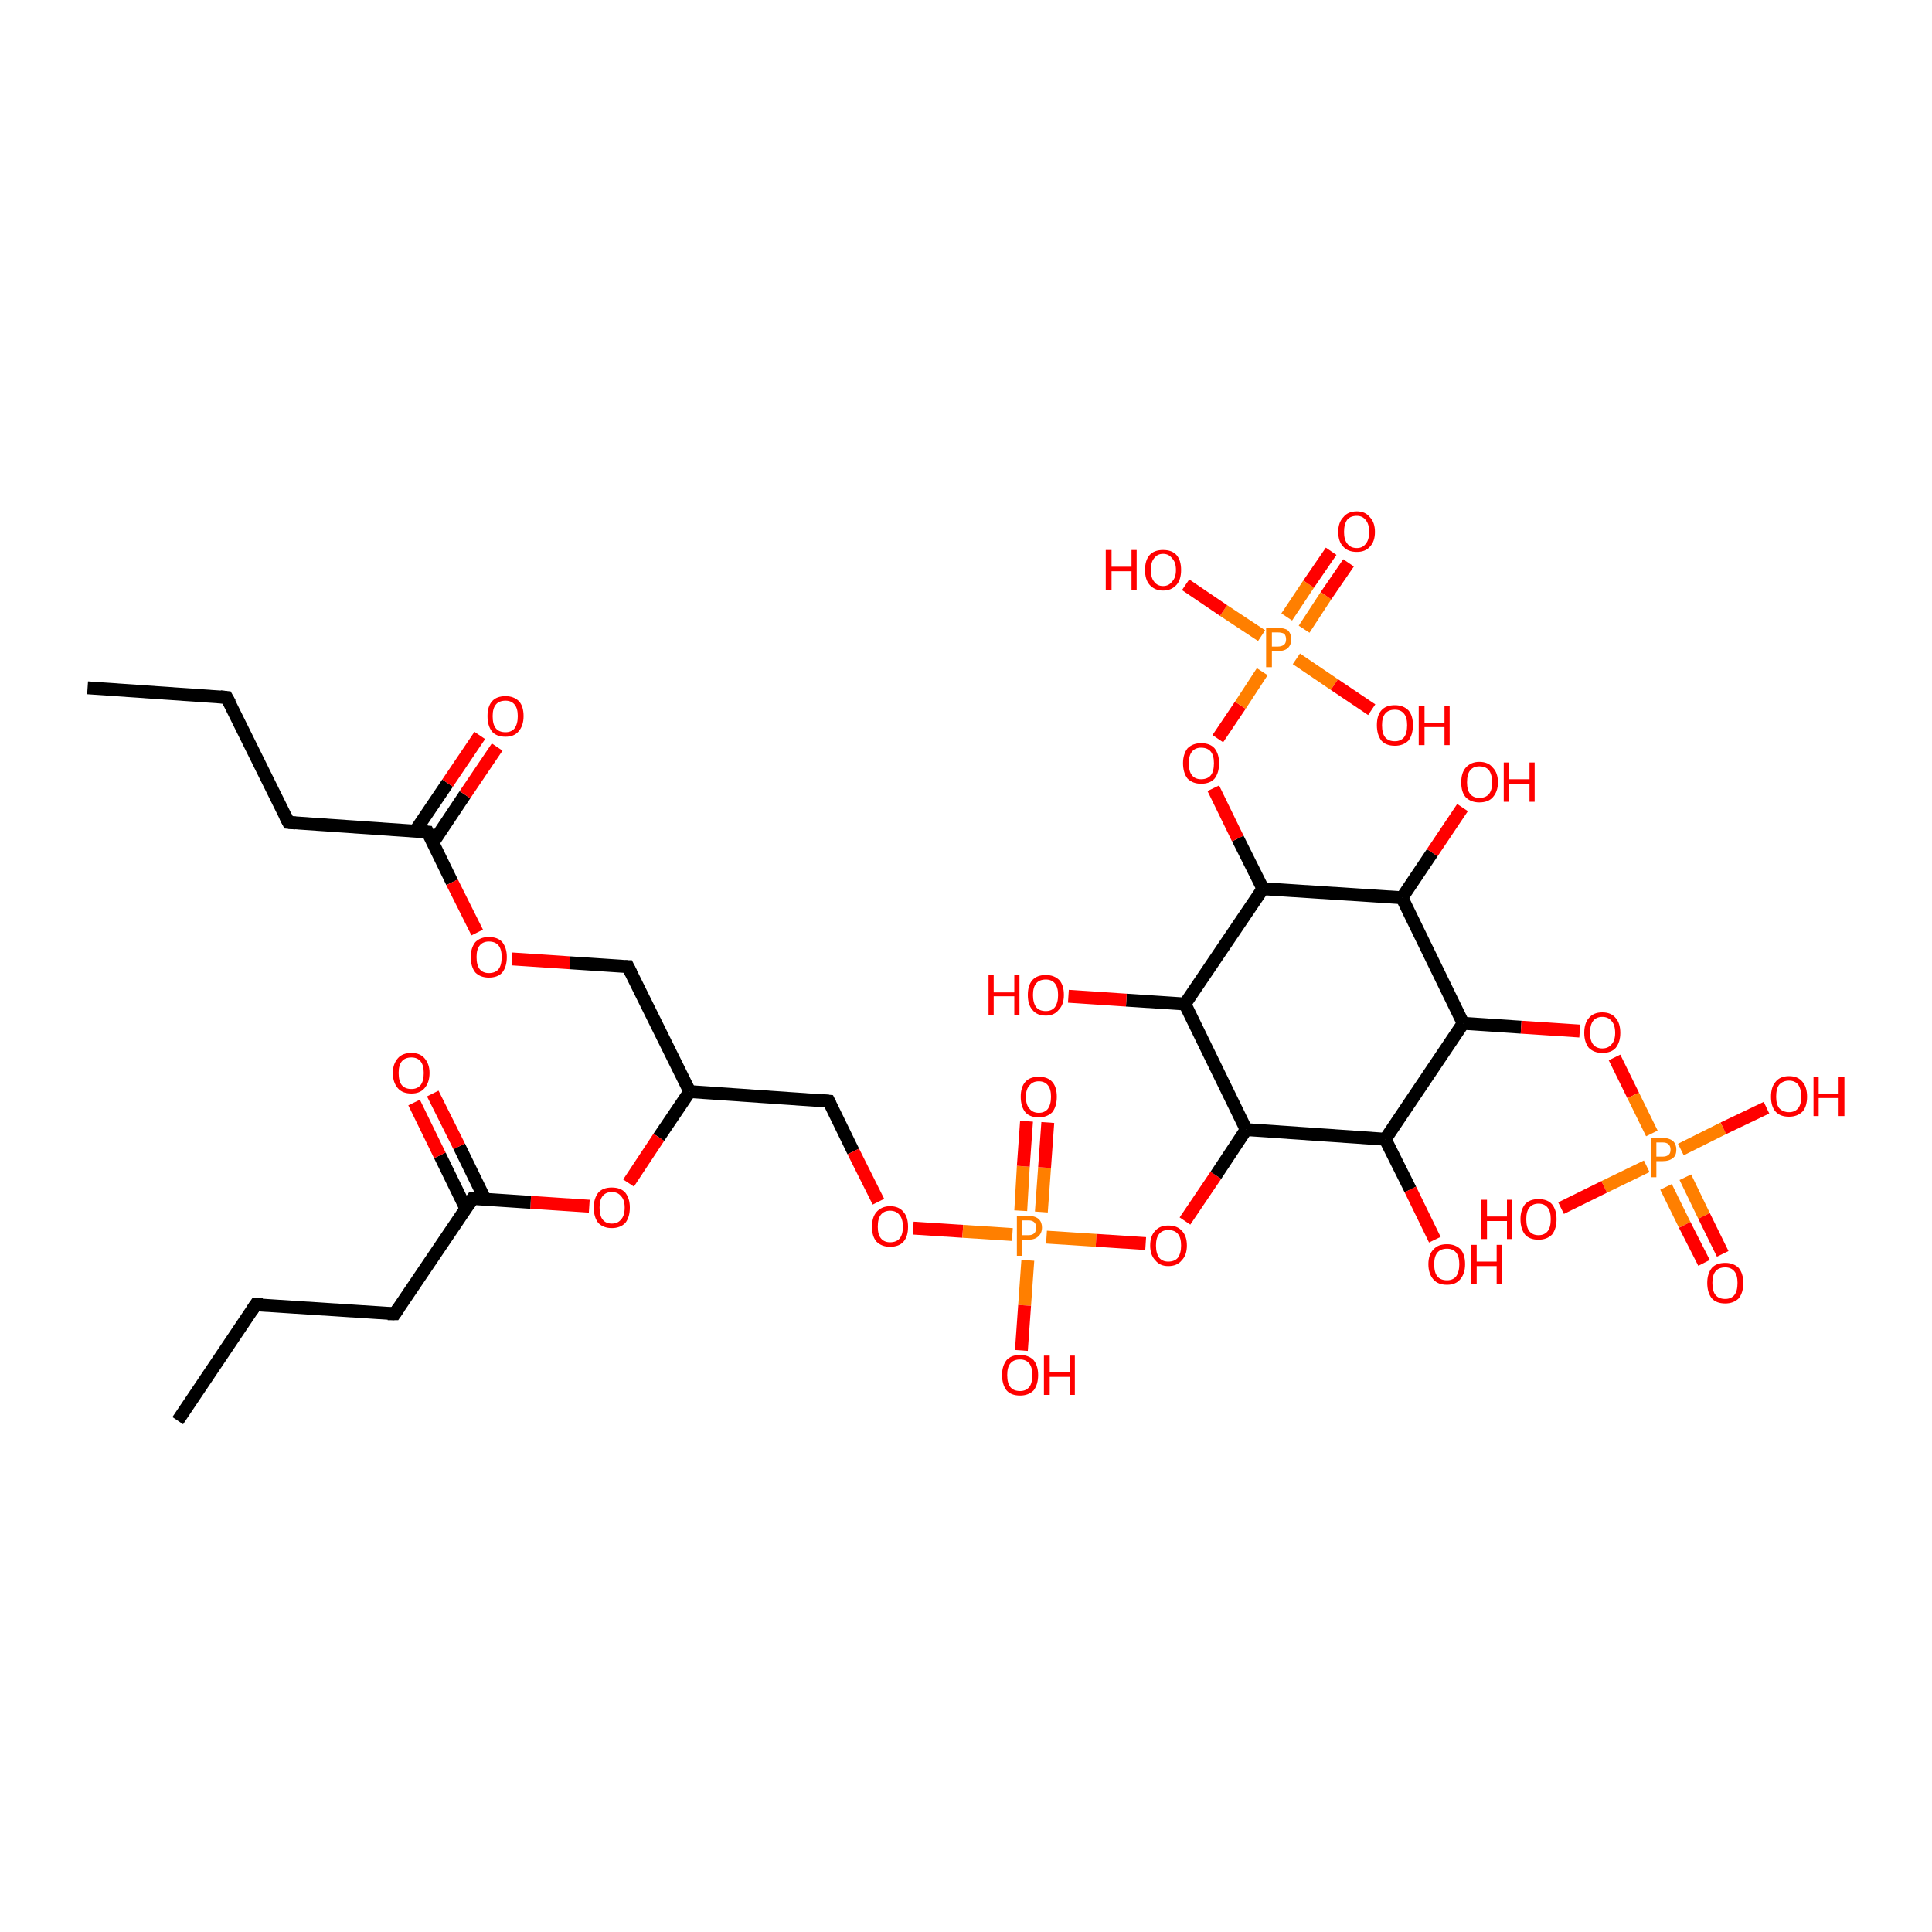 <?xml version='1.0' encoding='iso-8859-1'?>
<svg version='1.1' baseProfile='full'
              xmlns='http://www.w3.org/2000/svg'
                      xmlns:rdkit='http://www.rdkit.org/xml'
                      xmlns:xlink='http://www.w3.org/1999/xlink'
                  xml:space='preserve'
width='300px' height='300px' viewBox='0 0 300 300'>
<!-- END OF HEADER -->
<rect style='opacity:1.0;fill:#FFFFFF;stroke:none' width='300.0' height='300.0' x='0.0' y='0.0'> </rect>
<path class='bond-0 atom-0 atom-1' d='M 13.6,106.8 L 35.2,108.3' style='fill:none;fill-rule:evenodd;stroke:#000000;stroke-width:2.0px;stroke-linecap:butt;stroke-linejoin:miter;stroke-opacity:1' />
<path class='bond-1 atom-1 atom-2' d='M 35.2,108.3 L 44.8,127.7' style='fill:none;fill-rule:evenodd;stroke:#000000;stroke-width:2.0px;stroke-linecap:butt;stroke-linejoin:miter;stroke-opacity:1' />
<path class='bond-2 atom-2 atom-3' d='M 44.8,127.7 L 66.4,129.2' style='fill:none;fill-rule:evenodd;stroke:#000000;stroke-width:2.0px;stroke-linecap:butt;stroke-linejoin:miter;stroke-opacity:1' />
<path class='bond-3 atom-3 atom-4' d='M 67.2,130.9 L 72.2,123.4' style='fill:none;fill-rule:evenodd;stroke:#000000;stroke-width:2.0px;stroke-linecap:butt;stroke-linejoin:miter;stroke-opacity:1' />
<path class='bond-3 atom-3 atom-4' d='M 72.2,123.4 L 77.2,116.0' style='fill:none;fill-rule:evenodd;stroke:#FF0000;stroke-width:2.0px;stroke-linecap:butt;stroke-linejoin:miter;stroke-opacity:1' />
<path class='bond-3 atom-3 atom-4' d='M 64.5,129.0 L 69.5,121.6' style='fill:none;fill-rule:evenodd;stroke:#000000;stroke-width:2.0px;stroke-linecap:butt;stroke-linejoin:miter;stroke-opacity:1' />
<path class='bond-3 atom-3 atom-4' d='M 69.5,121.6 L 74.5,114.2' style='fill:none;fill-rule:evenodd;stroke:#FF0000;stroke-width:2.0px;stroke-linecap:butt;stroke-linejoin:miter;stroke-opacity:1' />
<path class='bond-4 atom-3 atom-5' d='M 66.4,129.2 L 70.2,137.0' style='fill:none;fill-rule:evenodd;stroke:#000000;stroke-width:2.0px;stroke-linecap:butt;stroke-linejoin:miter;stroke-opacity:1' />
<path class='bond-4 atom-3 atom-5' d='M 70.2,137.0 L 74.1,144.8' style='fill:none;fill-rule:evenodd;stroke:#FF0000;stroke-width:2.0px;stroke-linecap:butt;stroke-linejoin:miter;stroke-opacity:1' />
<path class='bond-5 atom-5 atom-6' d='M 79.5,148.9 L 88.5,149.5' style='fill:none;fill-rule:evenodd;stroke:#FF0000;stroke-width:2.0px;stroke-linecap:butt;stroke-linejoin:miter;stroke-opacity:1' />
<path class='bond-5 atom-5 atom-6' d='M 88.5,149.5 L 97.5,150.1' style='fill:none;fill-rule:evenodd;stroke:#000000;stroke-width:2.0px;stroke-linecap:butt;stroke-linejoin:miter;stroke-opacity:1' />
<path class='bond-6 atom-6 atom-7' d='M 97.5,150.1 L 107.1,169.5' style='fill:none;fill-rule:evenodd;stroke:#000000;stroke-width:2.0px;stroke-linecap:butt;stroke-linejoin:miter;stroke-opacity:1' />
<path class='bond-7 atom-7 atom-8' d='M 107.1,169.5 L 128.7,171.0' style='fill:none;fill-rule:evenodd;stroke:#000000;stroke-width:2.0px;stroke-linecap:butt;stroke-linejoin:miter;stroke-opacity:1' />
<path class='bond-8 atom-8 atom-9' d='M 128.7,171.0 L 132.5,178.8' style='fill:none;fill-rule:evenodd;stroke:#000000;stroke-width:2.0px;stroke-linecap:butt;stroke-linejoin:miter;stroke-opacity:1' />
<path class='bond-8 atom-8 atom-9' d='M 132.5,178.8 L 136.4,186.6' style='fill:none;fill-rule:evenodd;stroke:#FF0000;stroke-width:2.0px;stroke-linecap:butt;stroke-linejoin:miter;stroke-opacity:1' />
<path class='bond-9 atom-9 atom-10' d='M 141.8,190.7 L 149.5,191.2' style='fill:none;fill-rule:evenodd;stroke:#FF0000;stroke-width:2.0px;stroke-linecap:butt;stroke-linejoin:miter;stroke-opacity:1' />
<path class='bond-9 atom-9 atom-10' d='M 149.5,191.2 L 157.2,191.7' style='fill:none;fill-rule:evenodd;stroke:#FF7F00;stroke-width:2.0px;stroke-linecap:butt;stroke-linejoin:miter;stroke-opacity:1' />
<path class='bond-10 atom-10 atom-11' d='M 159.6,195.7 L 159.1,202.7' style='fill:none;fill-rule:evenodd;stroke:#FF7F00;stroke-width:2.0px;stroke-linecap:butt;stroke-linejoin:miter;stroke-opacity:1' />
<path class='bond-10 atom-10 atom-11' d='M 159.1,202.7 L 158.6,209.7' style='fill:none;fill-rule:evenodd;stroke:#FF0000;stroke-width:2.0px;stroke-linecap:butt;stroke-linejoin:miter;stroke-opacity:1' />
<path class='bond-11 atom-10 atom-12' d='M 161.7,188.2 L 162.2,181.3' style='fill:none;fill-rule:evenodd;stroke:#FF7F00;stroke-width:2.0px;stroke-linecap:butt;stroke-linejoin:miter;stroke-opacity:1' />
<path class='bond-11 atom-10 atom-12' d='M 162.2,181.3 L 162.7,174.3' style='fill:none;fill-rule:evenodd;stroke:#FF0000;stroke-width:2.0px;stroke-linecap:butt;stroke-linejoin:miter;stroke-opacity:1' />
<path class='bond-11 atom-10 atom-12' d='M 158.5,188.0 L 158.9,181.1' style='fill:none;fill-rule:evenodd;stroke:#FF7F00;stroke-width:2.0px;stroke-linecap:butt;stroke-linejoin:miter;stroke-opacity:1' />
<path class='bond-11 atom-10 atom-12' d='M 158.9,181.1 L 159.4,174.1' style='fill:none;fill-rule:evenodd;stroke:#FF0000;stroke-width:2.0px;stroke-linecap:butt;stroke-linejoin:miter;stroke-opacity:1' />
<path class='bond-12 atom-10 atom-13' d='M 162.5,192.1 L 170.2,192.6' style='fill:none;fill-rule:evenodd;stroke:#FF7F00;stroke-width:2.0px;stroke-linecap:butt;stroke-linejoin:miter;stroke-opacity:1' />
<path class='bond-12 atom-10 atom-13' d='M 170.2,192.6 L 177.9,193.1' style='fill:none;fill-rule:evenodd;stroke:#FF0000;stroke-width:2.0px;stroke-linecap:butt;stroke-linejoin:miter;stroke-opacity:1' />
<path class='bond-13 atom-13 atom-14' d='M 184.0,189.6 L 188.8,182.5' style='fill:none;fill-rule:evenodd;stroke:#FF0000;stroke-width:2.0px;stroke-linecap:butt;stroke-linejoin:miter;stroke-opacity:1' />
<path class='bond-13 atom-13 atom-14' d='M 188.8,182.5 L 193.5,175.4' style='fill:none;fill-rule:evenodd;stroke:#000000;stroke-width:2.0px;stroke-linecap:butt;stroke-linejoin:miter;stroke-opacity:1' />
<path class='bond-14 atom-14 atom-15' d='M 193.5,175.4 L 184.0,155.9' style='fill:none;fill-rule:evenodd;stroke:#000000;stroke-width:2.0px;stroke-linecap:butt;stroke-linejoin:miter;stroke-opacity:1' />
<path class='bond-15 atom-15 atom-16' d='M 184.0,155.9 L 174.9,155.3' style='fill:none;fill-rule:evenodd;stroke:#000000;stroke-width:2.0px;stroke-linecap:butt;stroke-linejoin:miter;stroke-opacity:1' />
<path class='bond-15 atom-15 atom-16' d='M 174.9,155.3 L 165.9,154.7' style='fill:none;fill-rule:evenodd;stroke:#FF0000;stroke-width:2.0px;stroke-linecap:butt;stroke-linejoin:miter;stroke-opacity:1' />
<path class='bond-16 atom-15 atom-17' d='M 184.0,155.9 L 196.1,138.0' style='fill:none;fill-rule:evenodd;stroke:#000000;stroke-width:2.0px;stroke-linecap:butt;stroke-linejoin:miter;stroke-opacity:1' />
<path class='bond-17 atom-17 atom-18' d='M 196.1,138.0 L 192.2,130.2' style='fill:none;fill-rule:evenodd;stroke:#000000;stroke-width:2.0px;stroke-linecap:butt;stroke-linejoin:miter;stroke-opacity:1' />
<path class='bond-17 atom-17 atom-18' d='M 192.2,130.2 L 188.4,122.4' style='fill:none;fill-rule:evenodd;stroke:#FF0000;stroke-width:2.0px;stroke-linecap:butt;stroke-linejoin:miter;stroke-opacity:1' />
<path class='bond-18 atom-18 atom-19' d='M 189.1,114.7 L 192.6,109.5' style='fill:none;fill-rule:evenodd;stroke:#FF0000;stroke-width:2.0px;stroke-linecap:butt;stroke-linejoin:miter;stroke-opacity:1' />
<path class='bond-18 atom-18 atom-19' d='M 192.6,109.5 L 196.0,104.3' style='fill:none;fill-rule:evenodd;stroke:#FF7F00;stroke-width:2.0px;stroke-linecap:butt;stroke-linejoin:miter;stroke-opacity:1' />
<path class='bond-19 atom-19 atom-20' d='M 195.9,98.7 L 190.0,94.8' style='fill:none;fill-rule:evenodd;stroke:#FF7F00;stroke-width:2.0px;stroke-linecap:butt;stroke-linejoin:miter;stroke-opacity:1' />
<path class='bond-19 atom-19 atom-20' d='M 190.0,94.8 L 184.1,90.8' style='fill:none;fill-rule:evenodd;stroke:#FF0000;stroke-width:2.0px;stroke-linecap:butt;stroke-linejoin:miter;stroke-opacity:1' />
<path class='bond-20 atom-19 atom-21' d='M 201.3,102.3 L 207.2,106.3' style='fill:none;fill-rule:evenodd;stroke:#FF7F00;stroke-width:2.0px;stroke-linecap:butt;stroke-linejoin:miter;stroke-opacity:1' />
<path class='bond-20 atom-19 atom-21' d='M 207.2,106.3 L 213.0,110.2' style='fill:none;fill-rule:evenodd;stroke:#FF0000;stroke-width:2.0px;stroke-linecap:butt;stroke-linejoin:miter;stroke-opacity:1' />
<path class='bond-21 atom-19 atom-22' d='M 202.5,97.7 L 205.9,92.5' style='fill:none;fill-rule:evenodd;stroke:#FF7F00;stroke-width:2.0px;stroke-linecap:butt;stroke-linejoin:miter;stroke-opacity:1' />
<path class='bond-21 atom-19 atom-22' d='M 205.9,92.5 L 209.4,87.4' style='fill:none;fill-rule:evenodd;stroke:#FF0000;stroke-width:2.0px;stroke-linecap:butt;stroke-linejoin:miter;stroke-opacity:1' />
<path class='bond-21 atom-19 atom-22' d='M 199.8,95.8 L 203.2,90.7' style='fill:none;fill-rule:evenodd;stroke:#FF7F00;stroke-width:2.0px;stroke-linecap:butt;stroke-linejoin:miter;stroke-opacity:1' />
<path class='bond-21 atom-19 atom-22' d='M 203.2,90.7 L 206.7,85.6' style='fill:none;fill-rule:evenodd;stroke:#FF0000;stroke-width:2.0px;stroke-linecap:butt;stroke-linejoin:miter;stroke-opacity:1' />
<path class='bond-22 atom-17 atom-23' d='M 196.1,138.0 L 217.7,139.4' style='fill:none;fill-rule:evenodd;stroke:#000000;stroke-width:2.0px;stroke-linecap:butt;stroke-linejoin:miter;stroke-opacity:1' />
<path class='bond-23 atom-23 atom-24' d='M 217.7,139.4 L 222.4,132.4' style='fill:none;fill-rule:evenodd;stroke:#000000;stroke-width:2.0px;stroke-linecap:butt;stroke-linejoin:miter;stroke-opacity:1' />
<path class='bond-23 atom-23 atom-24' d='M 222.4,132.4 L 227.1,125.4' style='fill:none;fill-rule:evenodd;stroke:#FF0000;stroke-width:2.0px;stroke-linecap:butt;stroke-linejoin:miter;stroke-opacity:1' />
<path class='bond-24 atom-23 atom-25' d='M 217.7,139.4 L 227.2,158.9' style='fill:none;fill-rule:evenodd;stroke:#000000;stroke-width:2.0px;stroke-linecap:butt;stroke-linejoin:miter;stroke-opacity:1' />
<path class='bond-25 atom-25 atom-26' d='M 227.2,158.9 L 236.2,159.5' style='fill:none;fill-rule:evenodd;stroke:#000000;stroke-width:2.0px;stroke-linecap:butt;stroke-linejoin:miter;stroke-opacity:1' />
<path class='bond-25 atom-25 atom-26' d='M 236.2,159.5 L 245.3,160.1' style='fill:none;fill-rule:evenodd;stroke:#FF0000;stroke-width:2.0px;stroke-linecap:butt;stroke-linejoin:miter;stroke-opacity:1' />
<path class='bond-26 atom-26 atom-27' d='M 250.7,164.2 L 253.6,170.1' style='fill:none;fill-rule:evenodd;stroke:#FF0000;stroke-width:2.0px;stroke-linecap:butt;stroke-linejoin:miter;stroke-opacity:1' />
<path class='bond-26 atom-26 atom-27' d='M 253.6,170.1 L 256.5,176.0' style='fill:none;fill-rule:evenodd;stroke:#FF7F00;stroke-width:2.0px;stroke-linecap:butt;stroke-linejoin:miter;stroke-opacity:1' />
<path class='bond-27 atom-27 atom-28' d='M 261.0,178.5 L 267.6,175.2' style='fill:none;fill-rule:evenodd;stroke:#FF7F00;stroke-width:2.0px;stroke-linecap:butt;stroke-linejoin:miter;stroke-opacity:1' />
<path class='bond-27 atom-27 atom-28' d='M 267.6,175.2 L 274.3,172.0' style='fill:none;fill-rule:evenodd;stroke:#FF0000;stroke-width:2.0px;stroke-linecap:butt;stroke-linejoin:miter;stroke-opacity:1' />
<path class='bond-28 atom-27 atom-29' d='M 255.7,181.1 L 249.1,184.3' style='fill:none;fill-rule:evenodd;stroke:#FF7F00;stroke-width:2.0px;stroke-linecap:butt;stroke-linejoin:miter;stroke-opacity:1' />
<path class='bond-28 atom-27 atom-29' d='M 249.1,184.3 L 242.4,187.6' style='fill:none;fill-rule:evenodd;stroke:#FF0000;stroke-width:2.0px;stroke-linecap:butt;stroke-linejoin:miter;stroke-opacity:1' />
<path class='bond-29 atom-27 atom-30' d='M 258.7,184.3 L 261.6,190.2' style='fill:none;fill-rule:evenodd;stroke:#FF7F00;stroke-width:2.0px;stroke-linecap:butt;stroke-linejoin:miter;stroke-opacity:1' />
<path class='bond-29 atom-27 atom-30' d='M 261.6,190.2 L 264.6,196.1' style='fill:none;fill-rule:evenodd;stroke:#FF0000;stroke-width:2.0px;stroke-linecap:butt;stroke-linejoin:miter;stroke-opacity:1' />
<path class='bond-29 atom-27 atom-30' d='M 261.7,182.8 L 264.6,188.8' style='fill:none;fill-rule:evenodd;stroke:#FF7F00;stroke-width:2.0px;stroke-linecap:butt;stroke-linejoin:miter;stroke-opacity:1' />
<path class='bond-29 atom-27 atom-30' d='M 264.6,188.8 L 267.5,194.7' style='fill:none;fill-rule:evenodd;stroke:#FF0000;stroke-width:2.0px;stroke-linecap:butt;stroke-linejoin:miter;stroke-opacity:1' />
<path class='bond-30 atom-25 atom-31' d='M 227.2,158.9 L 215.1,176.9' style='fill:none;fill-rule:evenodd;stroke:#000000;stroke-width:2.0px;stroke-linecap:butt;stroke-linejoin:miter;stroke-opacity:1' />
<path class='bond-31 atom-31 atom-32' d='M 215.1,176.9 L 219.0,184.7' style='fill:none;fill-rule:evenodd;stroke:#000000;stroke-width:2.0px;stroke-linecap:butt;stroke-linejoin:miter;stroke-opacity:1' />
<path class='bond-31 atom-31 atom-32' d='M 219.0,184.7 L 222.8,192.5' style='fill:none;fill-rule:evenodd;stroke:#FF0000;stroke-width:2.0px;stroke-linecap:butt;stroke-linejoin:miter;stroke-opacity:1' />
<path class='bond-32 atom-7 atom-33' d='M 107.1,169.5 L 102.3,176.6' style='fill:none;fill-rule:evenodd;stroke:#000000;stroke-width:2.0px;stroke-linecap:butt;stroke-linejoin:miter;stroke-opacity:1' />
<path class='bond-32 atom-7 atom-33' d='M 102.3,176.6 L 97.6,183.7' style='fill:none;fill-rule:evenodd;stroke:#FF0000;stroke-width:2.0px;stroke-linecap:butt;stroke-linejoin:miter;stroke-opacity:1' />
<path class='bond-33 atom-33 atom-34' d='M 91.5,187.3 L 82.4,186.7' style='fill:none;fill-rule:evenodd;stroke:#FF0000;stroke-width:2.0px;stroke-linecap:butt;stroke-linejoin:miter;stroke-opacity:1' />
<path class='bond-33 atom-33 atom-34' d='M 82.4,186.7 L 73.4,186.1' style='fill:none;fill-rule:evenodd;stroke:#000000;stroke-width:2.0px;stroke-linecap:butt;stroke-linejoin:miter;stroke-opacity:1' />
<path class='bond-34 atom-34 atom-35' d='M 75.3,186.2 L 71.3,178.0' style='fill:none;fill-rule:evenodd;stroke:#000000;stroke-width:2.0px;stroke-linecap:butt;stroke-linejoin:miter;stroke-opacity:1' />
<path class='bond-34 atom-34 atom-35' d='M 71.3,178.0 L 67.2,169.8' style='fill:none;fill-rule:evenodd;stroke:#FF0000;stroke-width:2.0px;stroke-linecap:butt;stroke-linejoin:miter;stroke-opacity:1' />
<path class='bond-34 atom-34 atom-35' d='M 72.3,187.6 L 68.3,179.4' style='fill:none;fill-rule:evenodd;stroke:#000000;stroke-width:2.0px;stroke-linecap:butt;stroke-linejoin:miter;stroke-opacity:1' />
<path class='bond-34 atom-34 atom-35' d='M 68.3,179.4 L 64.3,171.2' style='fill:none;fill-rule:evenodd;stroke:#FF0000;stroke-width:2.0px;stroke-linecap:butt;stroke-linejoin:miter;stroke-opacity:1' />
<path class='bond-35 atom-34 atom-36' d='M 73.4,186.1 L 61.3,204.0' style='fill:none;fill-rule:evenodd;stroke:#000000;stroke-width:2.0px;stroke-linecap:butt;stroke-linejoin:miter;stroke-opacity:1' />
<path class='bond-36 atom-36 atom-37' d='M 61.3,204.0 L 39.7,202.6' style='fill:none;fill-rule:evenodd;stroke:#000000;stroke-width:2.0px;stroke-linecap:butt;stroke-linejoin:miter;stroke-opacity:1' />
<path class='bond-37 atom-37 atom-38' d='M 39.7,202.6 L 27.6,220.6' style='fill:none;fill-rule:evenodd;stroke:#000000;stroke-width:2.0px;stroke-linecap:butt;stroke-linejoin:miter;stroke-opacity:1' />
<path class='bond-38 atom-31 atom-14' d='M 215.1,176.9 L 193.5,175.4' style='fill:none;fill-rule:evenodd;stroke:#000000;stroke-width:2.0px;stroke-linecap:butt;stroke-linejoin:miter;stroke-opacity:1' />
<path d='M 34.2,108.2 L 35.2,108.3 L 35.7,109.2' style='fill:none;stroke:#000000;stroke-width:2.0px;stroke-linecap:butt;stroke-linejoin:miter;stroke-opacity:1;' />
<path d='M 44.3,126.7 L 44.8,127.7 L 45.9,127.8' style='fill:none;stroke:#000000;stroke-width:2.0px;stroke-linecap:butt;stroke-linejoin:miter;stroke-opacity:1;' />
<path d='M 65.3,129.1 L 66.4,129.2 L 66.6,129.6' style='fill:none;stroke:#000000;stroke-width:2.0px;stroke-linecap:butt;stroke-linejoin:miter;stroke-opacity:1;' />
<path d='M 97.1,150.1 L 97.5,150.1 L 98.0,151.1' style='fill:none;stroke:#000000;stroke-width:2.0px;stroke-linecap:butt;stroke-linejoin:miter;stroke-opacity:1;' />
<path d='M 127.6,170.9 L 128.7,171.0 L 128.9,171.4' style='fill:none;stroke:#000000;stroke-width:2.0px;stroke-linecap:butt;stroke-linejoin:miter;stroke-opacity:1;' />
<path d='M 73.8,186.1 L 73.4,186.1 L 72.8,187.0' style='fill:none;stroke:#000000;stroke-width:2.0px;stroke-linecap:butt;stroke-linejoin:miter;stroke-opacity:1;' />
<path d='M 61.9,203.1 L 61.3,204.0 L 60.2,204.0' style='fill:none;stroke:#000000;stroke-width:2.0px;stroke-linecap:butt;stroke-linejoin:miter;stroke-opacity:1;' />
<path d='M 40.8,202.6 L 39.7,202.6 L 39.1,203.5' style='fill:none;stroke:#000000;stroke-width:2.0px;stroke-linecap:butt;stroke-linejoin:miter;stroke-opacity:1;' />
<path class='atom-4' d='M 75.7 111.2
Q 75.7 109.7, 76.4 108.9
Q 77.1 108.1, 78.5 108.1
Q 79.8 108.1, 80.6 108.9
Q 81.3 109.7, 81.3 111.2
Q 81.3 112.7, 80.5 113.6
Q 79.8 114.4, 78.5 114.4
Q 77.1 114.4, 76.4 113.6
Q 75.7 112.7, 75.7 111.2
M 78.5 113.7
Q 79.4 113.7, 79.9 113.1
Q 80.4 112.4, 80.4 111.2
Q 80.4 110.0, 79.9 109.4
Q 79.4 108.8, 78.5 108.8
Q 77.5 108.8, 77.0 109.4
Q 76.5 110.0, 76.5 111.2
Q 76.5 112.5, 77.0 113.1
Q 77.5 113.7, 78.5 113.7
' fill='#FF0000'/>
<path class='atom-5' d='M 73.1 148.6
Q 73.1 147.2, 73.8 146.3
Q 74.6 145.5, 75.9 145.5
Q 77.3 145.5, 78.0 146.3
Q 78.7 147.2, 78.7 148.6
Q 78.7 150.1, 78.0 151.0
Q 77.3 151.8, 75.9 151.8
Q 74.6 151.8, 73.8 151.0
Q 73.1 150.1, 73.1 148.6
M 75.9 151.1
Q 76.9 151.1, 77.4 150.5
Q 77.9 149.9, 77.9 148.6
Q 77.9 147.4, 77.4 146.8
Q 76.9 146.2, 75.9 146.2
Q 75.0 146.2, 74.5 146.8
Q 74.0 147.4, 74.0 148.6
Q 74.0 149.9, 74.5 150.5
Q 75.0 151.1, 75.9 151.1
' fill='#FF0000'/>
<path class='atom-9' d='M 135.4 190.5
Q 135.4 189.0, 136.1 188.2
Q 136.9 187.3, 138.2 187.3
Q 139.6 187.3, 140.3 188.2
Q 141.0 189.0, 141.0 190.5
Q 141.0 192.0, 140.3 192.8
Q 139.6 193.6, 138.2 193.6
Q 136.9 193.6, 136.1 192.8
Q 135.4 192.0, 135.4 190.5
M 138.2 192.9
Q 139.2 192.9, 139.7 192.3
Q 140.2 191.7, 140.2 190.5
Q 140.2 189.3, 139.7 188.7
Q 139.2 188.0, 138.2 188.0
Q 137.3 188.0, 136.8 188.6
Q 136.3 189.2, 136.3 190.5
Q 136.3 191.7, 136.8 192.3
Q 137.3 192.9, 138.2 192.9
' fill='#FF0000'/>
<path class='atom-10' d='M 159.7 188.8
Q 160.7 188.8, 161.3 189.3
Q 161.8 189.8, 161.8 190.6
Q 161.8 191.5, 161.2 192.0
Q 160.7 192.5, 159.7 192.5
L 158.7 192.5
L 158.7 195.0
L 157.9 195.0
L 157.9 188.8
L 159.7 188.8
M 159.7 191.8
Q 160.3 191.8, 160.6 191.5
Q 160.9 191.2, 160.9 190.6
Q 160.9 190.1, 160.6 189.8
Q 160.3 189.5, 159.7 189.5
L 158.7 189.5
L 158.7 191.8
L 159.7 191.8
' fill='#FF7F00'/>
<path class='atom-11' d='M 155.6 213.5
Q 155.6 212.1, 156.3 211.2
Q 157.0 210.4, 158.4 210.4
Q 159.7 210.4, 160.5 211.2
Q 161.2 212.1, 161.2 213.5
Q 161.2 215.0, 160.5 215.9
Q 159.7 216.7, 158.4 216.7
Q 157.0 216.7, 156.3 215.9
Q 155.6 215.0, 155.6 213.5
M 158.4 216.0
Q 159.3 216.0, 159.8 215.4
Q 160.3 214.8, 160.3 213.5
Q 160.3 212.3, 159.8 211.7
Q 159.3 211.1, 158.4 211.1
Q 157.4 211.1, 156.9 211.7
Q 156.4 212.3, 156.4 213.5
Q 156.4 214.8, 156.9 215.4
Q 157.4 216.0, 158.4 216.0
' fill='#FF0000'/>
<path class='atom-11' d='M 162.1 210.5
L 163.0 210.5
L 163.0 213.1
L 166.1 213.1
L 166.1 210.5
L 166.9 210.5
L 166.9 216.6
L 166.1 216.6
L 166.1 213.8
L 163.0 213.8
L 163.0 216.6
L 162.1 216.6
L 162.1 210.5
' fill='#FF0000'/>
<path class='atom-12' d='M 158.5 170.3
Q 158.5 168.8, 159.2 168.0
Q 159.9 167.2, 161.3 167.2
Q 162.7 167.2, 163.4 168.0
Q 164.1 168.8, 164.1 170.3
Q 164.1 171.8, 163.4 172.7
Q 162.6 173.5, 161.3 173.5
Q 159.9 173.5, 159.2 172.7
Q 158.5 171.8, 158.5 170.3
M 161.3 172.8
Q 162.2 172.8, 162.7 172.2
Q 163.2 171.5, 163.2 170.3
Q 163.2 169.1, 162.7 168.5
Q 162.2 167.9, 161.3 167.9
Q 160.4 167.9, 159.9 168.5
Q 159.3 169.1, 159.3 170.3
Q 159.3 171.6, 159.9 172.2
Q 160.4 172.8, 161.3 172.8
' fill='#FF0000'/>
<path class='atom-13' d='M 178.6 193.4
Q 178.6 191.9, 179.4 191.1
Q 180.1 190.3, 181.4 190.3
Q 182.8 190.3, 183.5 191.1
Q 184.3 191.9, 184.3 193.4
Q 184.3 194.9, 183.5 195.7
Q 182.8 196.6, 181.4 196.6
Q 180.1 196.6, 179.4 195.7
Q 178.6 194.9, 178.6 193.4
M 181.4 195.9
Q 182.4 195.9, 182.9 195.3
Q 183.4 194.6, 183.4 193.4
Q 183.4 192.2, 182.9 191.6
Q 182.4 191.0, 181.4 191.0
Q 180.5 191.0, 180.0 191.6
Q 179.5 192.2, 179.5 193.4
Q 179.5 194.6, 180.0 195.3
Q 180.5 195.9, 181.4 195.9
' fill='#FF0000'/>
<path class='atom-16' d='M 153.5 151.4
L 154.3 151.4
L 154.3 154.1
L 157.5 154.1
L 157.5 151.4
L 158.3 151.4
L 158.3 157.6
L 157.5 157.6
L 157.5 154.7
L 154.3 154.7
L 154.3 157.6
L 153.5 157.6
L 153.5 151.4
' fill='#FF0000'/>
<path class='atom-16' d='M 159.6 154.5
Q 159.6 153.0, 160.3 152.2
Q 161.0 151.4, 162.4 151.4
Q 163.7 151.4, 164.5 152.2
Q 165.2 153.0, 165.2 154.5
Q 165.2 156.0, 164.4 156.8
Q 163.7 157.7, 162.4 157.7
Q 161.0 157.7, 160.3 156.8
Q 159.6 156.0, 159.6 154.5
M 162.4 157.0
Q 163.3 157.0, 163.8 156.4
Q 164.3 155.7, 164.3 154.5
Q 164.3 153.3, 163.8 152.7
Q 163.3 152.1, 162.4 152.1
Q 161.4 152.1, 160.9 152.7
Q 160.4 153.3, 160.4 154.5
Q 160.4 155.7, 160.9 156.4
Q 161.4 157.0, 162.4 157.0
' fill='#FF0000'/>
<path class='atom-18' d='M 183.7 118.5
Q 183.7 117.1, 184.4 116.2
Q 185.2 115.4, 186.5 115.4
Q 187.9 115.4, 188.6 116.2
Q 189.3 117.1, 189.3 118.5
Q 189.3 120.0, 188.6 120.9
Q 187.9 121.7, 186.5 121.7
Q 185.2 121.7, 184.4 120.9
Q 183.7 120.0, 183.7 118.5
M 186.5 121.0
Q 187.5 121.0, 188.0 120.4
Q 188.5 119.8, 188.5 118.5
Q 188.5 117.3, 188.0 116.7
Q 187.5 116.1, 186.5 116.1
Q 185.6 116.1, 185.1 116.7
Q 184.6 117.3, 184.6 118.5
Q 184.6 119.8, 185.1 120.4
Q 185.6 121.0, 186.5 121.0
' fill='#FF0000'/>
<path class='atom-19' d='M 198.4 97.5
Q 199.5 97.5, 200.0 97.9
Q 200.5 98.4, 200.5 99.3
Q 200.5 100.1, 200.0 100.6
Q 199.5 101.1, 198.4 101.1
L 197.5 101.1
L 197.5 103.6
L 196.6 103.6
L 196.6 97.5
L 198.4 97.5
M 198.4 100.4
Q 199.0 100.4, 199.4 100.1
Q 199.7 99.8, 199.7 99.3
Q 199.7 98.7, 199.4 98.4
Q 199.0 98.2, 198.4 98.2
L 197.5 98.2
L 197.5 100.4
L 198.4 100.4
' fill='#FF7F00'/>
<path class='atom-20' d='M 171.7 85.4
L 172.6 85.4
L 172.6 88.0
L 175.7 88.0
L 175.7 85.4
L 176.5 85.4
L 176.5 91.6
L 175.7 91.6
L 175.7 88.7
L 172.6 88.7
L 172.6 91.6
L 171.7 91.6
L 171.7 85.4
' fill='#FF0000'/>
<path class='atom-20' d='M 177.8 88.5
Q 177.8 87.0, 178.5 86.2
Q 179.2 85.4, 180.6 85.4
Q 182.0 85.4, 182.7 86.2
Q 183.4 87.0, 183.4 88.5
Q 183.4 90.0, 182.7 90.8
Q 181.9 91.7, 180.6 91.7
Q 179.3 91.7, 178.5 90.8
Q 177.8 90.0, 177.8 88.5
M 180.6 91.0
Q 181.5 91.0, 182.0 90.3
Q 182.6 89.7, 182.6 88.5
Q 182.6 87.3, 182.0 86.7
Q 181.5 86.0, 180.6 86.0
Q 179.7 86.0, 179.2 86.7
Q 178.7 87.3, 178.7 88.5
Q 178.7 89.7, 179.2 90.3
Q 179.7 91.0, 180.6 91.0
' fill='#FF0000'/>
<path class='atom-21' d='M 213.8 112.6
Q 213.8 111.1, 214.5 110.3
Q 215.2 109.5, 216.6 109.5
Q 217.9 109.5, 218.7 110.3
Q 219.4 111.1, 219.4 112.6
Q 219.4 114.1, 218.7 115.0
Q 217.9 115.8, 216.6 115.8
Q 215.2 115.8, 214.5 115.0
Q 213.8 114.1, 213.8 112.6
M 216.6 115.1
Q 217.5 115.1, 218.0 114.5
Q 218.5 113.9, 218.5 112.6
Q 218.5 111.4, 218.0 110.8
Q 217.5 110.2, 216.6 110.2
Q 215.6 110.2, 215.1 110.8
Q 214.6 111.4, 214.6 112.6
Q 214.6 113.9, 215.1 114.5
Q 215.6 115.1, 216.6 115.1
' fill='#FF0000'/>
<path class='atom-21' d='M 220.3 109.6
L 221.2 109.6
L 221.2 112.2
L 224.3 112.2
L 224.3 109.6
L 225.1 109.6
L 225.1 115.7
L 224.3 115.7
L 224.3 112.9
L 221.2 112.9
L 221.2 115.7
L 220.3 115.7
L 220.3 109.6
' fill='#FF0000'/>
<path class='atom-22' d='M 207.8 82.6
Q 207.8 81.1, 208.6 80.3
Q 209.3 79.4, 210.7 79.4
Q 212.0 79.4, 212.7 80.3
Q 213.5 81.1, 213.5 82.6
Q 213.5 84.1, 212.7 84.9
Q 212.0 85.7, 210.7 85.7
Q 209.3 85.7, 208.6 84.9
Q 207.8 84.1, 207.8 82.6
M 210.7 85.1
Q 211.6 85.1, 212.1 84.4
Q 212.6 83.8, 212.6 82.6
Q 212.6 81.4, 212.1 80.8
Q 211.6 80.1, 210.7 80.1
Q 209.7 80.1, 209.2 80.7
Q 208.7 81.4, 208.7 82.6
Q 208.7 83.8, 209.2 84.4
Q 209.7 85.1, 210.7 85.1
' fill='#FF0000'/>
<path class='atom-24' d='M 226.9 121.5
Q 226.9 120.0, 227.6 119.2
Q 228.4 118.3, 229.7 118.3
Q 231.1 118.3, 231.8 119.2
Q 232.6 120.0, 232.6 121.5
Q 232.6 122.9, 231.8 123.8
Q 231.1 124.6, 229.7 124.6
Q 228.4 124.6, 227.6 123.8
Q 226.9 123.0, 226.9 121.5
M 229.7 123.9
Q 230.7 123.9, 231.2 123.3
Q 231.7 122.7, 231.7 121.5
Q 231.7 120.3, 231.2 119.6
Q 230.7 119.0, 229.7 119.0
Q 228.8 119.0, 228.3 119.6
Q 227.8 120.2, 227.8 121.5
Q 227.8 122.7, 228.3 123.3
Q 228.8 123.9, 229.7 123.9
' fill='#FF0000'/>
<path class='atom-24' d='M 233.5 118.4
L 234.3 118.4
L 234.3 121.0
L 237.5 121.0
L 237.5 118.4
L 238.3 118.4
L 238.3 124.5
L 237.5 124.5
L 237.5 121.7
L 234.3 121.7
L 234.3 124.5
L 233.5 124.5
L 233.5 118.4
' fill='#FF0000'/>
<path class='atom-26' d='M 246.0 160.4
Q 246.0 158.9, 246.7 158.1
Q 247.4 157.2, 248.8 157.2
Q 250.2 157.2, 250.9 158.1
Q 251.6 158.9, 251.6 160.4
Q 251.6 161.8, 250.9 162.7
Q 250.2 163.5, 248.8 163.5
Q 247.5 163.5, 246.7 162.7
Q 246.0 161.8, 246.0 160.4
M 248.8 162.8
Q 249.7 162.8, 250.2 162.2
Q 250.8 161.6, 250.8 160.4
Q 250.8 159.1, 250.2 158.5
Q 249.7 157.9, 248.8 157.9
Q 247.9 157.9, 247.4 158.5
Q 246.9 159.1, 246.9 160.4
Q 246.9 161.6, 247.4 162.2
Q 247.9 162.8, 248.8 162.8
' fill='#FF0000'/>
<path class='atom-27' d='M 258.2 176.7
Q 259.2 176.7, 259.8 177.2
Q 260.3 177.7, 260.3 178.5
Q 260.3 179.4, 259.8 179.8
Q 259.2 180.3, 258.2 180.3
L 257.2 180.3
L 257.2 182.8
L 256.4 182.8
L 256.4 176.7
L 258.2 176.7
M 258.2 179.6
Q 258.8 179.6, 259.1 179.3
Q 259.4 179.1, 259.4 178.5
Q 259.4 178.0, 259.1 177.7
Q 258.8 177.4, 258.2 177.4
L 257.2 177.4
L 257.2 179.6
L 258.2 179.6
' fill='#FF7F00'/>
<path class='atom-28' d='M 275.0 170.3
Q 275.0 168.8, 275.7 168.0
Q 276.4 167.1, 277.8 167.1
Q 279.2 167.1, 279.9 168.0
Q 280.6 168.8, 280.6 170.3
Q 280.6 171.8, 279.9 172.6
Q 279.1 173.4, 277.8 173.4
Q 276.4 173.4, 275.7 172.6
Q 275.0 171.8, 275.0 170.3
M 277.8 172.7
Q 278.7 172.7, 279.2 172.1
Q 279.7 171.5, 279.7 170.3
Q 279.7 169.1, 279.2 168.4
Q 278.7 167.8, 277.8 167.8
Q 276.9 167.8, 276.3 168.4
Q 275.8 169.0, 275.8 170.3
Q 275.8 171.5, 276.3 172.1
Q 276.9 172.7, 277.8 172.7
' fill='#FF0000'/>
<path class='atom-28' d='M 281.6 167.2
L 282.4 167.2
L 282.4 169.8
L 285.5 169.8
L 285.5 167.2
L 286.4 167.2
L 286.4 173.3
L 285.5 173.3
L 285.5 170.5
L 282.4 170.5
L 282.4 173.3
L 281.6 173.3
L 281.6 167.2
' fill='#FF0000'/>
<path class='atom-29' d='M 230.0 186.3
L 230.9 186.3
L 230.9 188.9
L 234.0 188.9
L 234.0 186.3
L 234.8 186.3
L 234.8 192.4
L 234.0 192.4
L 234.0 189.6
L 230.9 189.6
L 230.9 192.4
L 230.0 192.4
L 230.0 186.3
' fill='#FF0000'/>
<path class='atom-29' d='M 236.1 189.3
Q 236.1 187.9, 236.8 187.0
Q 237.5 186.2, 238.9 186.2
Q 240.3 186.2, 241.0 187.0
Q 241.7 187.9, 241.7 189.3
Q 241.7 190.8, 241.0 191.7
Q 240.2 192.5, 238.9 192.5
Q 237.5 192.5, 236.8 191.7
Q 236.1 190.8, 236.1 189.3
M 238.9 191.8
Q 239.8 191.8, 240.3 191.2
Q 240.8 190.6, 240.8 189.3
Q 240.8 188.1, 240.3 187.5
Q 239.8 186.9, 238.9 186.9
Q 238.0 186.9, 237.5 187.5
Q 237.0 188.1, 237.0 189.3
Q 237.0 190.6, 237.5 191.2
Q 238.0 191.8, 238.9 191.8
' fill='#FF0000'/>
<path class='atom-30' d='M 265.1 199.2
Q 265.1 197.8, 265.8 196.9
Q 266.5 196.1, 267.9 196.1
Q 269.2 196.1, 270.0 196.9
Q 270.7 197.8, 270.7 199.2
Q 270.7 200.7, 270.0 201.6
Q 269.2 202.4, 267.9 202.4
Q 266.5 202.4, 265.8 201.6
Q 265.1 200.7, 265.1 199.2
M 267.9 201.7
Q 268.8 201.7, 269.3 201.1
Q 269.8 200.5, 269.8 199.2
Q 269.8 198.0, 269.3 197.4
Q 268.8 196.8, 267.9 196.8
Q 266.9 196.8, 266.4 197.4
Q 265.9 198.0, 265.9 199.2
Q 265.9 200.5, 266.4 201.1
Q 266.9 201.7, 267.9 201.7
' fill='#FF0000'/>
<path class='atom-32' d='M 221.8 196.3
Q 221.8 194.8, 222.6 194.0
Q 223.3 193.2, 224.7 193.2
Q 226.0 193.2, 226.8 194.0
Q 227.5 194.8, 227.5 196.3
Q 227.5 197.8, 226.7 198.7
Q 226.0 199.5, 224.7 199.5
Q 223.3 199.5, 222.6 198.7
Q 221.8 197.8, 221.8 196.3
M 224.7 198.8
Q 225.6 198.8, 226.1 198.2
Q 226.6 197.5, 226.6 196.3
Q 226.6 195.1, 226.1 194.5
Q 225.6 193.9, 224.7 193.9
Q 223.7 193.9, 223.2 194.5
Q 222.7 195.1, 222.7 196.3
Q 222.7 197.6, 223.2 198.2
Q 223.7 198.8, 224.7 198.8
' fill='#FF0000'/>
<path class='atom-32' d='M 228.4 193.3
L 229.3 193.3
L 229.3 195.9
L 232.4 195.9
L 232.4 193.3
L 233.2 193.3
L 233.2 199.4
L 232.4 199.4
L 232.4 196.6
L 229.3 196.6
L 229.3 199.4
L 228.4 199.4
L 228.4 193.3
' fill='#FF0000'/>
<path class='atom-33' d='M 92.2 187.5
Q 92.2 186.1, 92.9 185.2
Q 93.6 184.4, 95.0 184.4
Q 96.4 184.4, 97.1 185.2
Q 97.8 186.1, 97.8 187.5
Q 97.8 189.0, 97.1 189.9
Q 96.3 190.7, 95.0 190.7
Q 93.7 190.7, 92.9 189.9
Q 92.2 189.0, 92.2 187.5
M 95.0 190.0
Q 95.9 190.0, 96.4 189.4
Q 97.0 188.8, 97.0 187.5
Q 97.0 186.3, 96.4 185.7
Q 95.9 185.1, 95.0 185.1
Q 94.1 185.1, 93.6 185.7
Q 93.1 186.3, 93.1 187.5
Q 93.1 188.8, 93.6 189.4
Q 94.1 190.0, 95.0 190.0
' fill='#FF0000'/>
<path class='atom-35' d='M 61.0 166.6
Q 61.0 165.2, 61.8 164.3
Q 62.5 163.5, 63.9 163.5
Q 65.2 163.5, 65.9 164.3
Q 66.7 165.2, 66.7 166.6
Q 66.7 168.1, 65.9 169.0
Q 65.2 169.8, 63.9 169.8
Q 62.5 169.8, 61.8 169.0
Q 61.0 168.1, 61.0 166.6
M 63.9 169.1
Q 64.8 169.1, 65.3 168.5
Q 65.8 167.9, 65.8 166.6
Q 65.8 165.4, 65.3 164.8
Q 64.8 164.2, 63.9 164.2
Q 62.9 164.2, 62.4 164.8
Q 61.9 165.4, 61.9 166.6
Q 61.9 167.9, 62.4 168.5
Q 62.9 169.1, 63.9 169.1
' fill='#FF0000'/>
</svg>
